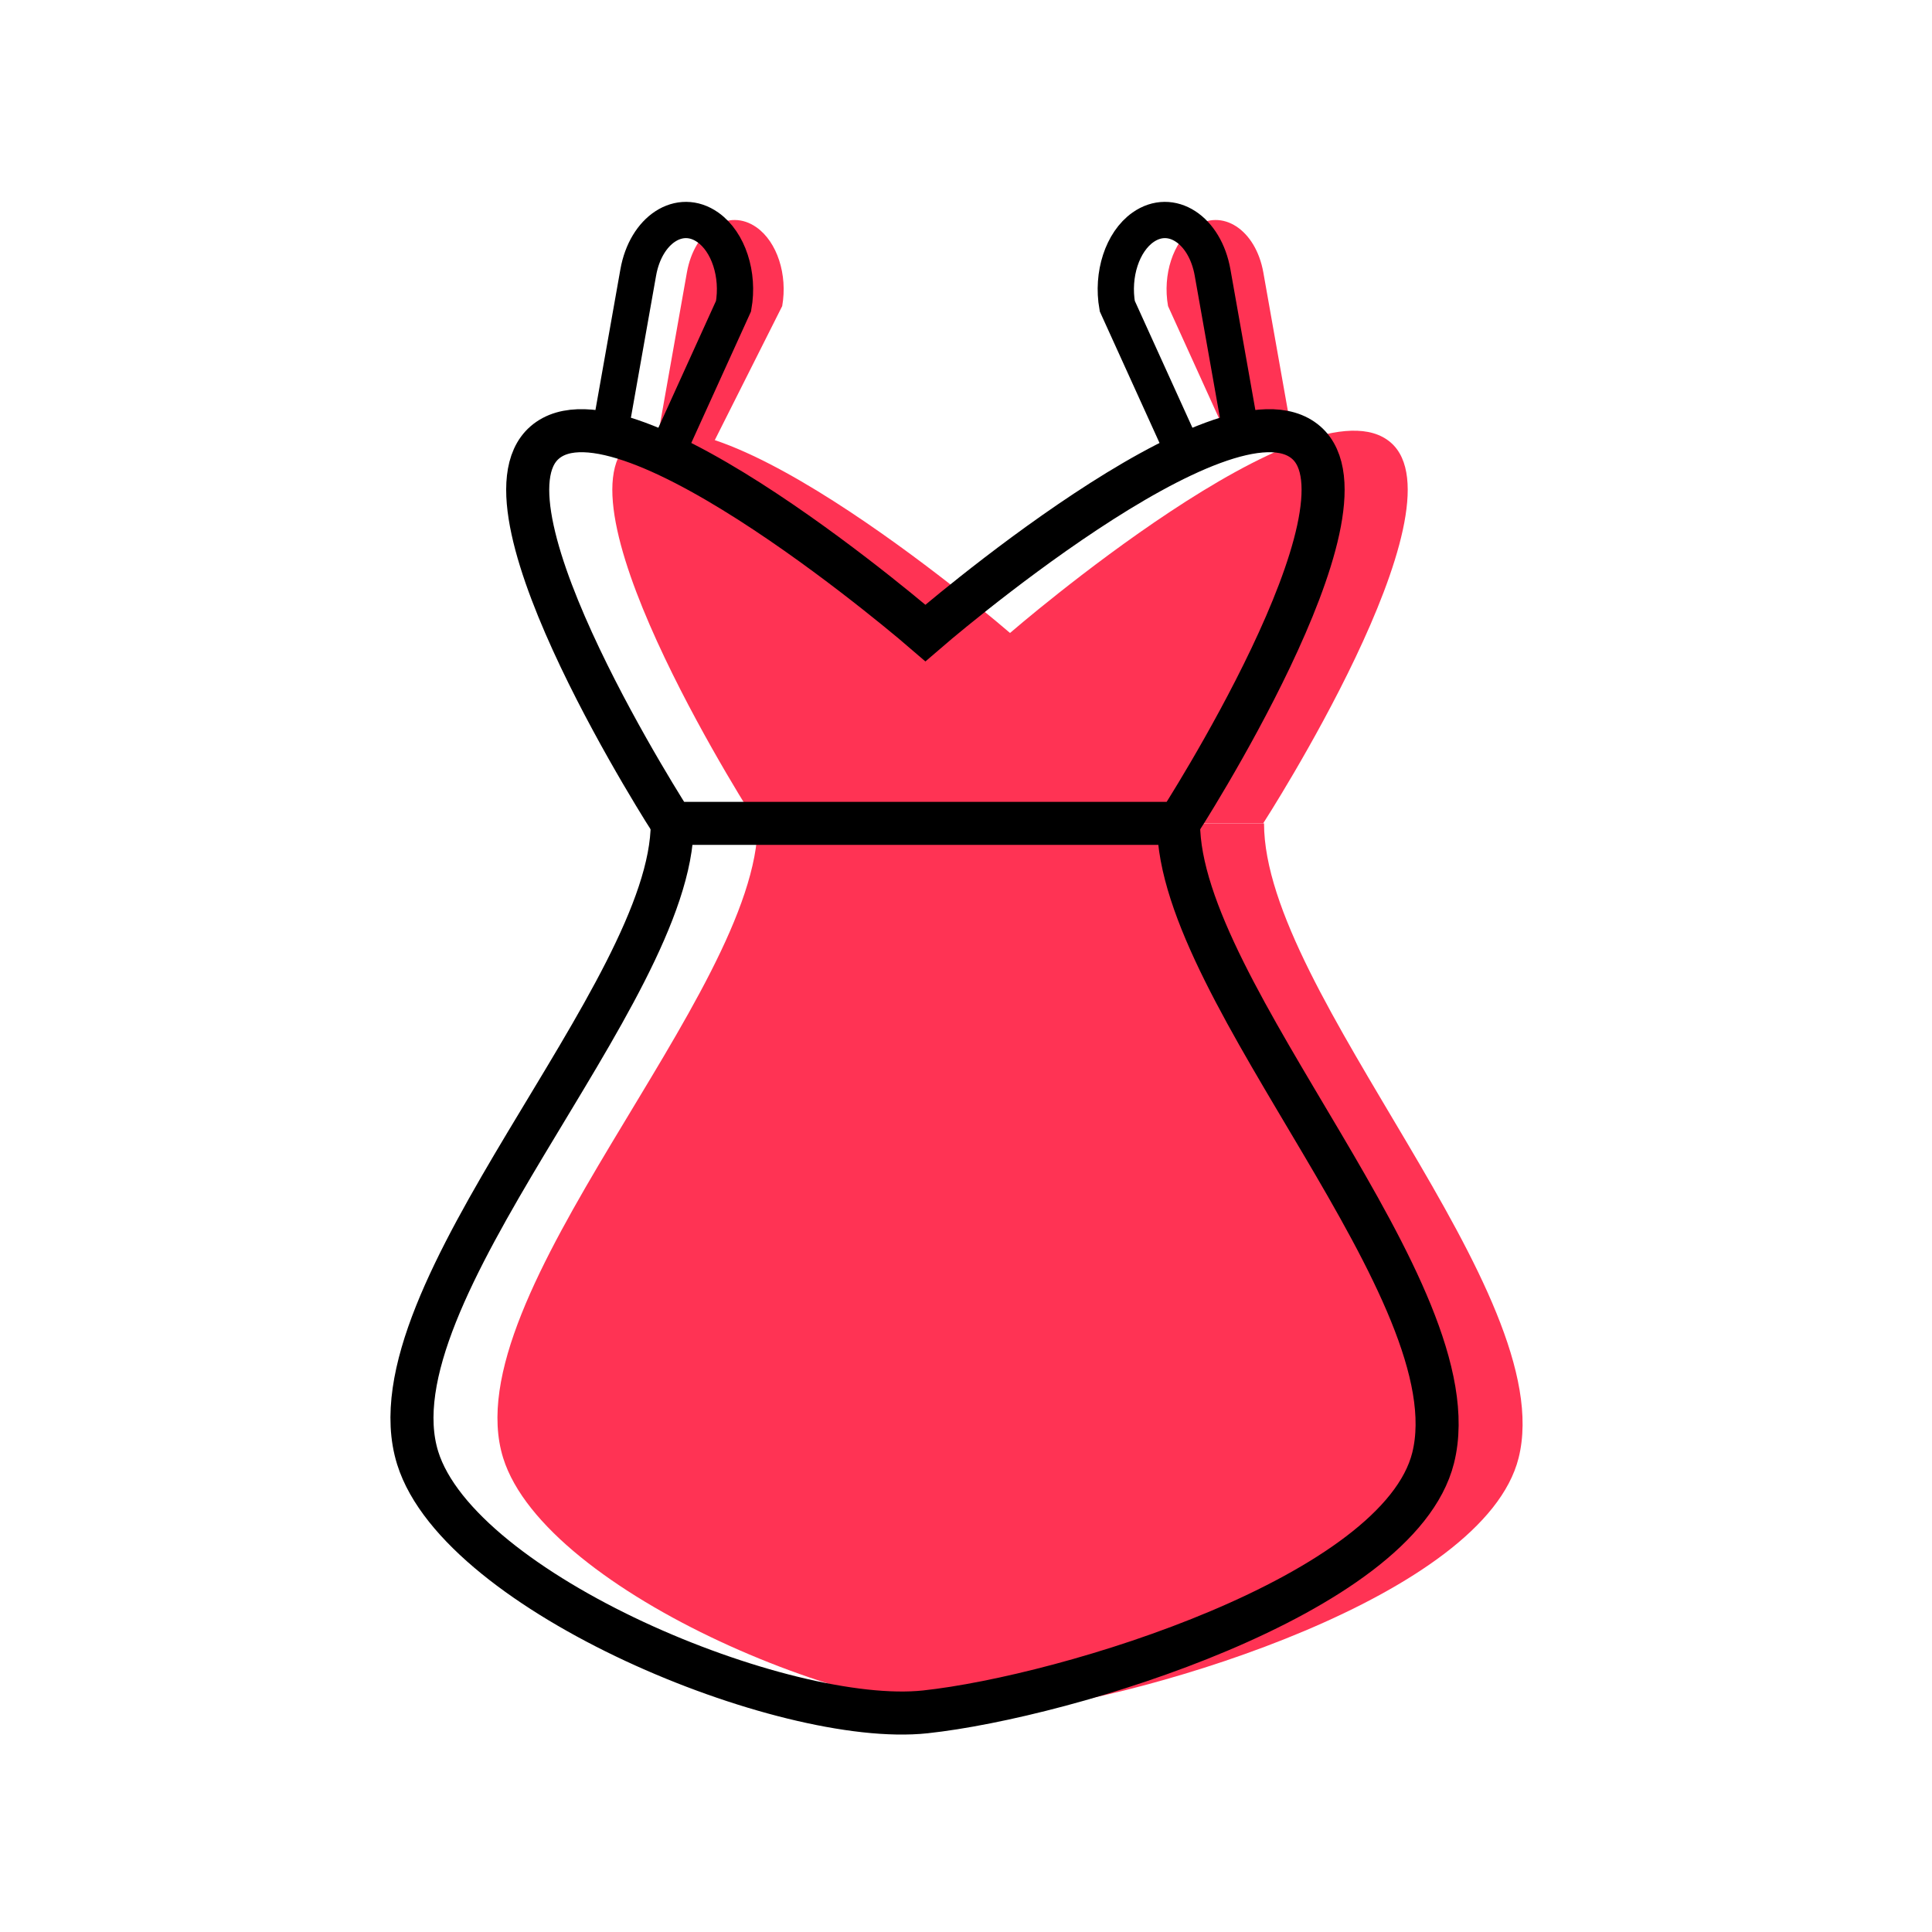 <svg xmlns="http://www.w3.org/2000/svg" xmlns:xlink="http://www.w3.org/1999/xlink" viewBox="0 0 600 600" width="600" height="600" preserveAspectRatio="xMidYMid meet" style="width: 100%; height: 100%; transform: translate3d(0px, 0px, 0px); content-visibility: visible;" id="Women Dress"><defs><clipPath id="__lottie_element_5078"><rect width="600" height="600" x="0" y="0"/></clipPath></defs><g clip-path="url(#__lottie_element_5078)"><g transform="matrix(1,0,0,1,0,0)" opacity="1" style="display: block;"><g opacity="1" transform="matrix(1,0,0,1,381.359,100.949)"><path fill="rgb(255,51,84)" fill-opacity="1" d=" M20.348,36.499 C20.348,36.499 10.983,-16.322 10.983,-16.322 C8.616,-29.672 -1.91,-36.499 -10.637,-30.344 C-17.033,-25.835 -20.348,-15.668 -18.615,-5.887 C-18.615,-5.887 0.638,36.499 0.638,36.499"/></g><g opacity="1" transform="matrix(1,0,0,1,365.591,100.949)"><path stroke-linecap="butt" stroke-linejoin="miter" fill-opacity="0" stroke-miterlimit="10" stroke="rgb(0,0,0)" stroke-opacity="1" stroke-width="11.259" d=" M20.348,36.499 C20.348,36.499 10.983,-16.322 10.983,-16.322 C8.616,-29.672 -1.909,-36.499 -10.637,-30.344 C-17.032,-25.835 -20.347,-15.668 -18.613,-5.887 C-18.613,-5.887 0.638,36.499 0.638,36.499"/></g></g><g transform="matrix(1,0,0,1,0,0)" opacity="1" style="display: block;"><g opacity="1" transform="matrix(1,0,0,1,312.49,396.028)"><path fill="rgb(255,51,84)" fill-opacity="1" d=" M-77.169,-140.324 C-77.169,-87.235 -172.043,6.09 -156.225,56.768 C-143.094,98.838 -42.369,140.324 1.448,135.604 C45.267,130.885 148.396,99.514 159.122,56.768 C172.042,5.275 80.067,-87.235 80.067,-140.324"/></g><g opacity="1" transform="matrix(1,0,0,1,285.943,396.028)"><path stroke-linecap="butt" stroke-linejoin="miter" fill-opacity="0" stroke-miterlimit="10" stroke="rgb(0,0,0)" stroke-opacity="1" stroke-width="13.37" d=" M-77.168,-140.324 C-77.168,-87.235 -172.042,6.09 -156.224,56.768 C-143.093,98.838 -42.369,140.324 1.449,135.604 C45.266,130.885 148.398,99.514 159.124,56.768 C172.043,5.275 80.068,-87.235 80.068,-140.324"/></g></g><g transform="matrix(1,0,0,1,0,0)" opacity="1" style="display: block;"><g opacity="1" transform="matrix(1,0,0,1,224.305,103.029)"><path fill="rgb(255,51,84)" fill-opacity="1" d=" M-20.348,34.419 C-20.348,34.419 -10.984,-18.403 -10.984,-18.403 C-8.617,-31.753 1.908,-38.58 10.636,-32.425 C17.031,-27.916 20.347,-17.749 18.613,-7.968 C18.613,-7.968 -4.8,38.58 -4.8,38.58"/></g></g><g transform="matrix(1,0,0,1,0,0)" opacity="1" style="display: block;"><g opacity="1" transform="matrix(1,0,0,1,313.672,185.737)"><path fill="rgb(255,51,84)" fill-opacity="1" d=" M78.617,69.966 C78.617,69.966 -78.618,69.966 -78.618,69.966 C-78.618,69.966 -141.794,-27.839 -118.256,-48.288 C-93.303,-69.966 0,10.84 0,10.84 C0,10.84 93.304,-69.966 118.256,-48.288 C141.794,-27.839 78.617,69.966 78.617,69.966z"/></g><g opacity="1" transform="matrix(1,0,0,1,287.392,185.737)"><path stroke-linecap="butt" stroke-linejoin="miter" fill-opacity="0" stroke-miterlimit="10" stroke="rgb(0,0,0)" stroke-opacity="1" stroke-width="13.37" d=" M78.618,69.966 C78.618,69.966 -78.617,69.966 -78.617,69.966 C-78.617,69.966 -141.793,-27.839 -118.255,-48.288 C-93.302,-69.966 0,10.84 0,10.84 C0,10.84 93.304,-69.966 118.256,-48.288 C141.794,-27.839 78.618,69.966 78.618,69.966z"/></g></g><g transform="matrix(1,0,0,1,0,0)" opacity="1" style="display: block;"><g opacity="1" transform="matrix(1,0,0,1,209.194,100.949)"><path stroke-linecap="butt" stroke-linejoin="miter" fill-opacity="0" stroke-miterlimit="10" stroke="rgb(0,0,0)" stroke-opacity="1" stroke-width="11.259" d=" M-20.347,36.499 C-20.347,36.499 -10.983,-16.322 -10.983,-16.322 C-8.616,-29.672 1.909,-36.499 10.637,-30.344 C17.032,-25.835 20.348,-15.668 18.614,-5.887 C18.614,-5.887 -0.638,36.499 -0.638,36.499"/></g></g></g></svg>